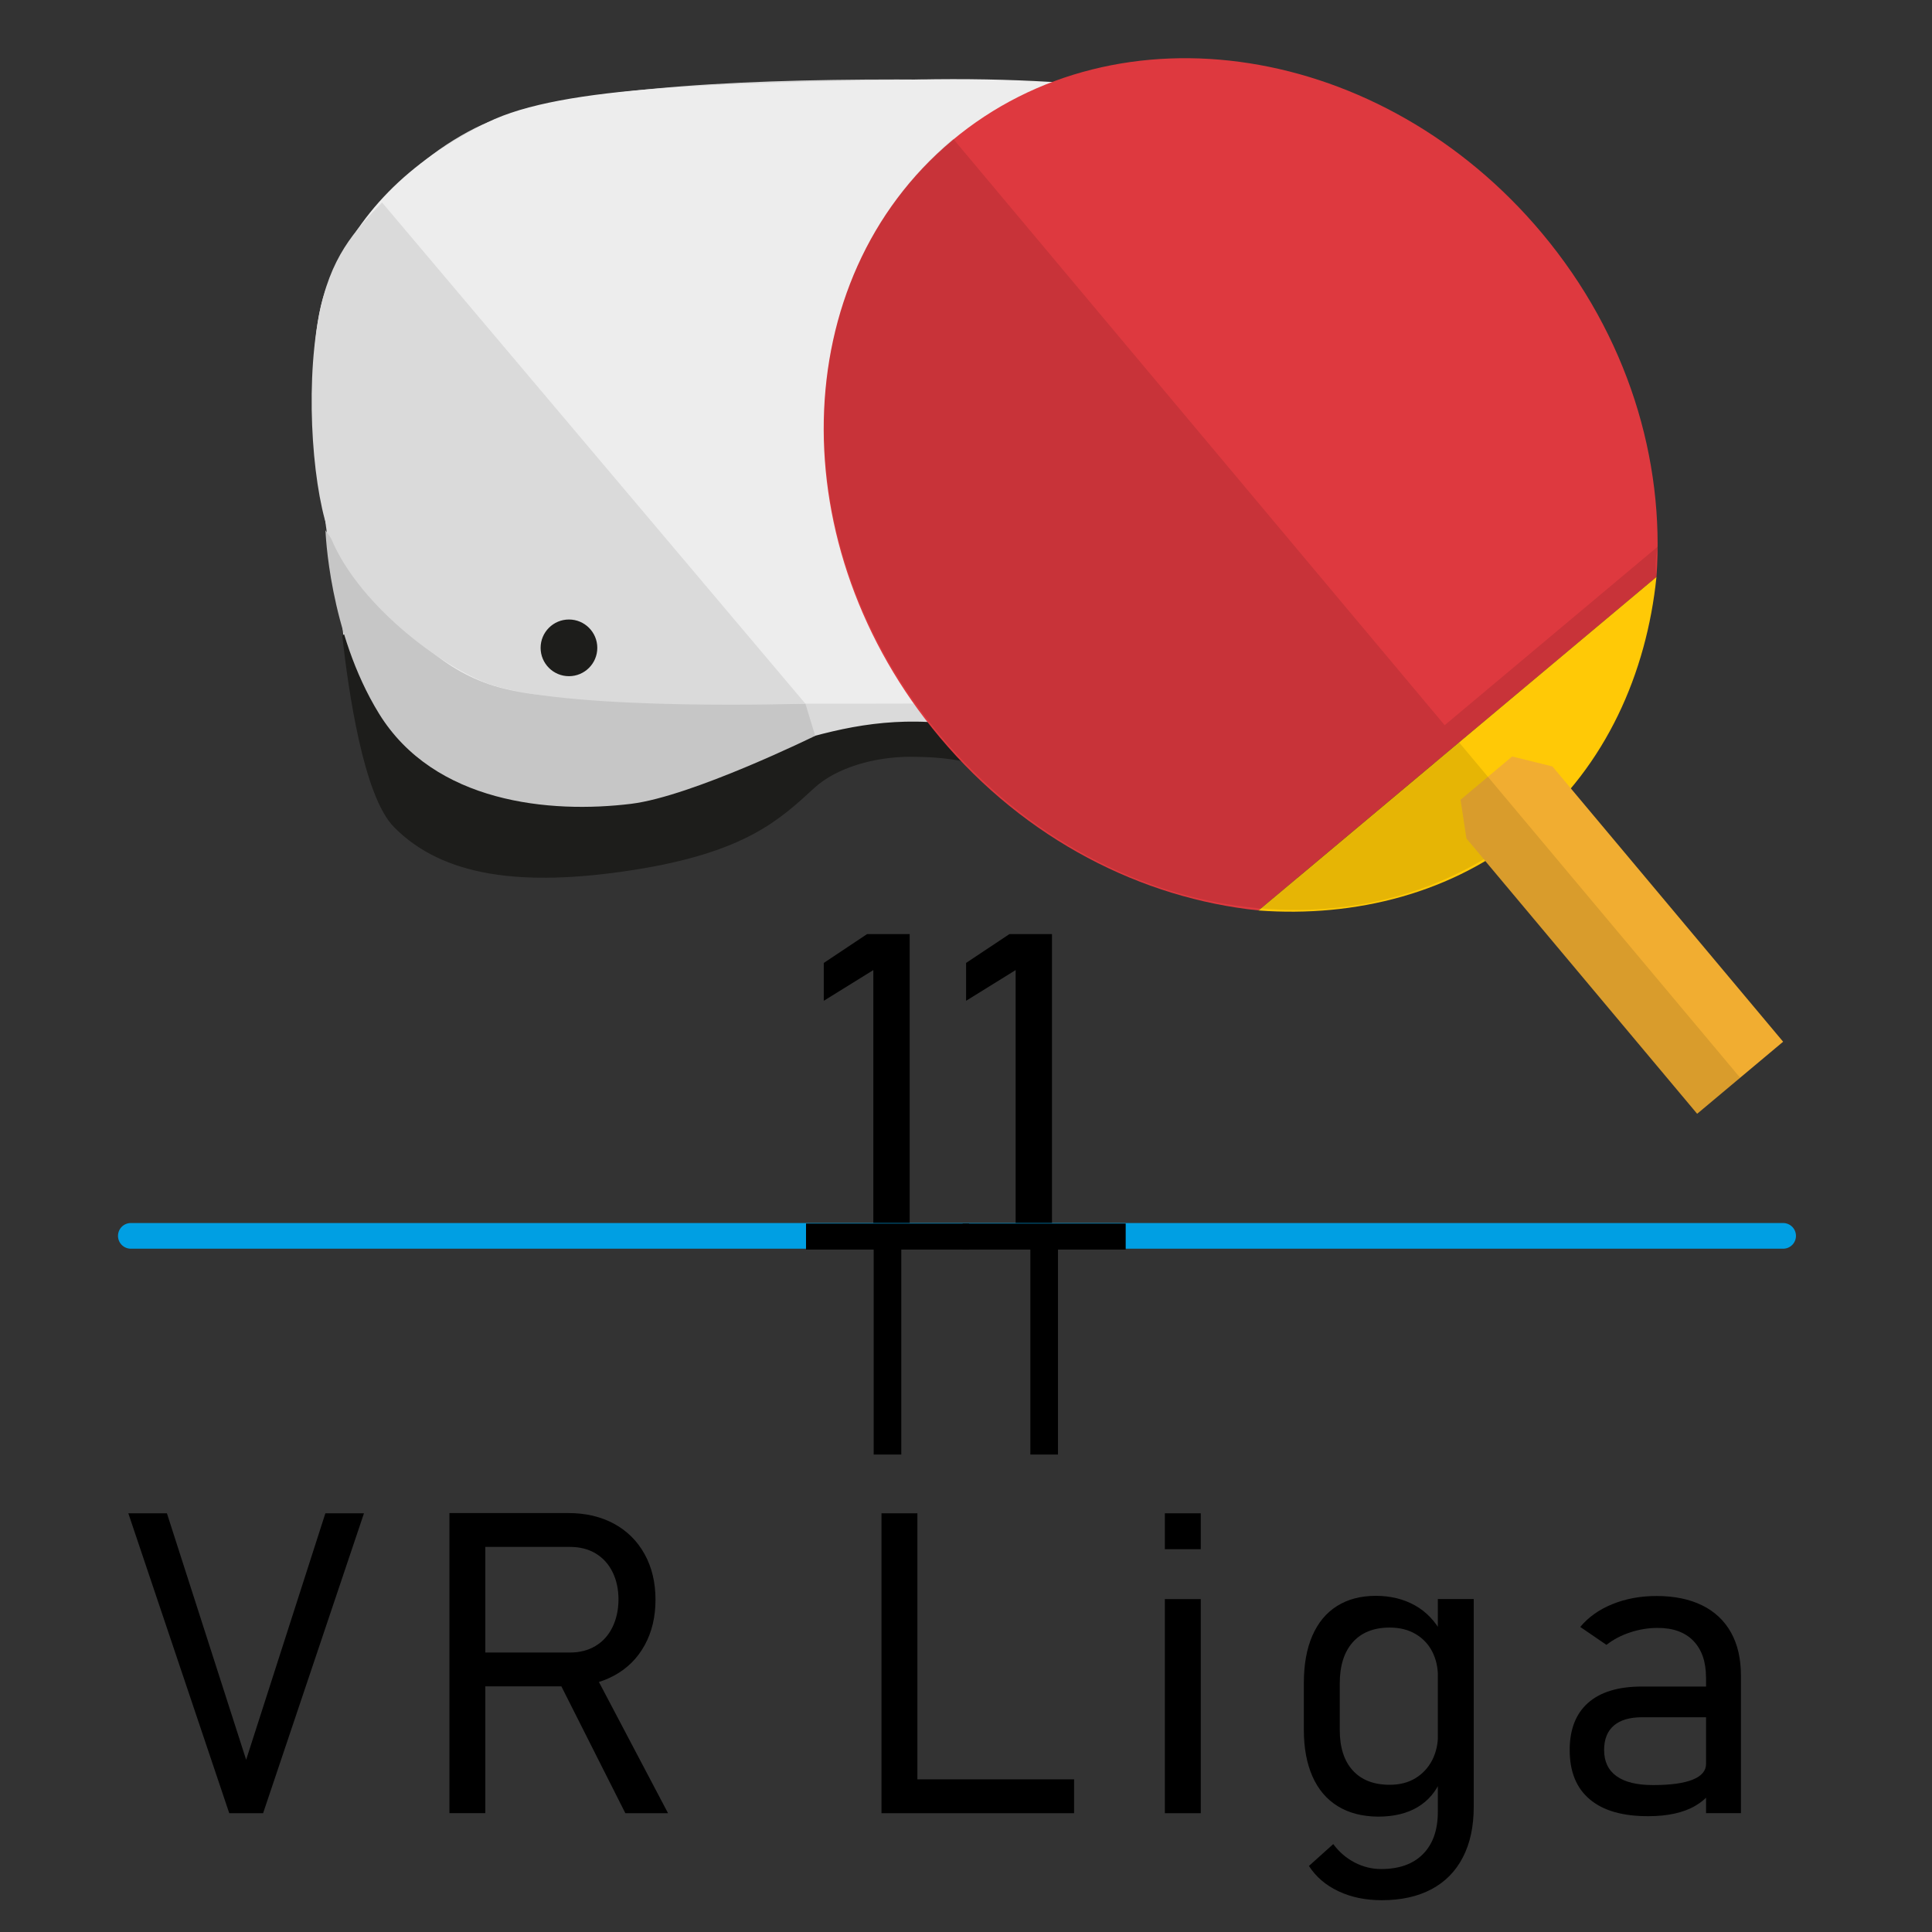 <?xml version="1.0" encoding="utf-8"?>
<!-- Generator: Adobe Illustrator 24.2.3, SVG Export Plug-In . SVG Version: 6.00 Build 0)  -->
<svg version="1.1" xmlns="http://www.w3.org/2000/svg" xmlns:xlink="http://www.w3.org/1999/xlink" x="0px" y="0px"
	 viewBox="0 0 338.45 338.45" style="enable-background:new 0 0 338.45 338.45;" xml:space="preserve">
<rect x="0" y="0" width="338.45" height="338.45" fill="#333333" stroke="none"/>
<style type="text/css">
	.st0{display:none;fill:#009FE3;}
	.st1{display:none;}
	.st2{display:inline;}
	.st3{fill:#009FE3;}
	.st4{fill:#3E3F3F;}
	.st5{fill:#EBEBEB;}
	.st6{fill:#FCBB3C;}
	.st7{fill:#3F3F3F;}
	.st8{fill:#FDBC38;}
	.st9{fill:#E9E9E9;}
	.st10{fill:none;stroke:#009FE3;stroke-width:4.5;stroke-linecap:round;stroke-linejoin:round;stroke-miterlimit:10;}
	.st11{fill:#DADADA;}
	.st12{fill:#1D1D1B;stroke:#1D1D1B;stroke-width:0.75;stroke-linecap:round;stroke-linejoin:round;stroke-miterlimit:10;}
	.st13{fill:#EDEDED;}
	.st14{fill:#C6C6C6;}
	.st15{fill:none;}
	.st16{fill:#DE393F;}
	.st17{fill:#FFC906;}
	.st18{fill:#F1AD31;}
	.st19{opacity:0.1;}
</style>
<g id="Brille">
</g>
<g id="Welt">
</g>
<g id="Brille_Vektor">
	<polygon class="st0" points="-291.48,29.41 -370.97,159.86 -387.79,158.85 -307.69,28.28 	"/>
	<path class="st0" d="M-233.25,40.84l-70.46,119.02l-55.95-0.41l77.28-129.39c0,0,21.46,2.02,29.08,3.89
		C-245.68,35.82-233.25,40.84-233.25,40.84z"/>
</g>
<g id="Schläger">
	<g id="XMLID_1_" class="st1">
		<g id="XMLID_148_" class="st2">
			<g id="XMLID_156_">
				<g id="XMLID_306_">
					<g id="XMLID_311_">
						<ellipse id="XMLID_312_" class="st3" cx="159.12" cy="13.97" rx="76.95" ry="75.73"/>
					</g>
					<g id="XMLID_307_">
						<path id="XMLID_308_" class="st4" d="M236.45,15.33c-0.76,41.97-36.07,75.5-78.72,74.75c-42.64-0.75-76.72-35.5-75.96-77.47
							s36.07-75.5,78.72-74.75C203.14-61.39,237.22-26.64,236.45,15.33z M82.57,12.63c-0.75,41.54,32.97,75.93,75.18,76.67
							c42.21,0.74,77.16-32.45,77.91-73.98c0.75-41.54-32.97-75.93-75.18-76.67C118.28-62.1,83.32-28.91,82.57,12.63z"/>
					</g>
				</g>
				<g id="XMLID_185_">
					<g id="XMLID_298_">
						<g id="XMLID_303_">
							<path id="XMLID_304_" class="st5" d="M161.46-61.72c-1.16,2.11-2.75,3.75-4.96,4.34c-5.1,1.37-9.21-0.52-11.65-3.07
								c-18.03,3.35-33.88,12.9-45.13,26.36c3.71-0.6,7.91-0.33,11.79,2.11c0,0-6.93,0.66-6.63,5.91c0.3,5.26,6.32,0.11,9.21,4.25
								c2.89,4.13,7.93-1.22,4.42-4.2c-3.5-2.98,0.53-7.19,3.65-5.19c3.13,2,3.65,5.9,1.8,9.95c-1.85,4.05,5.08,3.2,6.79,6.93
								s-0.13,7.39-0.13,7.39L136-11c1.39-1.05,3.35-0.9,4.56,0.35l1.34,1.38c0,0-3.25,0.82-3.49,3.24
								c-0.24,2.43,5.41,1.55,5.54,4.86c0.14,3.31,5.07,3.78,5.55-0.68c0.48-4.46,2.96-5,2.96-5s-0.71-4.49-5.25-4.56
								c-4.54-0.08-3.17-4.72-3.17-4.72s-3.84-0.75-2.49-4.62s-6.17-8.18,3.17-11.42c9.35-3.24,5.96-7.28,5.96-7.28l-4.52-1.25
								c0,0,7.05-1.92,7.03-6.2c-0.02-4.28,7.73-6.77,9.38,0.16s-2.43,9-2.43,9s5.14-0.3,5.08,2.62c-0.05,2.92-4.23,4.69-4.23,4.69
								s0.49,5.75-2.29,6.28c-2.78,0.53-2.42-2.57-2.42-2.57s-4.93-0.28-3.71,3.14c1.22,3.42-0.19,10.3-0.19,10.3
								s4.6,2.51,3.83,6.68c-0.77,4.17-2.22,8.61,3.16,11.24c5.38,2.62,5,7.19,5,7.19l5.39,5.96c0,0-1.78,3.47,1.1,4.69
								c2.88,1.22,3.48-3.18,10.94-0.46c7.46,2.72,9.85,1.73,10.93,0.32c0,0,6.02,1.92,8.66-5.42c0,0,5.21-3.93,2.04-10.72
								c0,0,3.46-3.83,1.25-8.27c-2.21-4.45,0.64-8.67,3.14-8.76c0,0-0.97-4.55,2.71-4.36s2.82,4.2,2.82,4.2s5.24-5.52,11.23-1.76
								c0,0-0.52,7.01,3.57,6.56c1.82-0.2,3.9,0.63,5.66,1.62C225.61-36.65,196.57-60.71,161.46-61.72z"/>
						</g>
						<g id="XMLID_299_">
							<path id="XMLID_300_" class="st4" d="M234.43-3.8l-0.8-0.45c-2.14-1.2-3.97-1.73-5.42-1.57c-0.97,0.11-1.78-0.15-2.43-0.77
								c-1.65-1.57-1.63-5.02-1.59-5.97c-5.56-3.3-10.33,1.61-10.53,1.82l-0.96,1.01l0.29-1.36c0-0.02,0.36-1.77-0.48-2.85
								c-0.42-0.54-1.08-0.83-1.97-0.88c-0.81-0.04-1.4,0.16-1.8,0.62c-0.95,1.09-0.51,3.26-0.5,3.28l0.1,0.45l-0.47,0.02
								c-0.95,0.03-1.97,0.77-2.68,1.93c-1.12,1.83-1.16,4.18-0.12,6.27c2.01,4.05-0.47,7.63-1.15,8.5
								c2.82,6.35-1.46,10.3-2.16,10.9c-2.43,6.61-7.61,5.9-8.85,5.63c-1.71,1.93-5.19,1.8-11.21-0.4c-4.38-1.6-6.25-0.68-7.75,0.05
								c-0.99,0.48-1.92,0.94-3.21,0.39c-0.84-0.36-1.41-0.92-1.69-1.67c-0.47-1.28,0.03-2.73,0.28-3.3l-5.33-5.9l0.01-0.17
								c0.01-0.17,0.28-4.34-4.78-6.81c-5.17-2.52-4.33-6.79-3.59-10.55c0.07-0.37,0.15-0.74,0.21-1.1c0.7-3.85-3.59-6.25-3.63-6.27
								l-0.25-0.14l0.06-0.28c0.01-0.07,1.37-6.81,0.2-10.1c-0.35-0.97-0.28-1.78,0.2-2.41c1.06-1.39,3.79-1.25,3.91-1.25l0.41,0.02
								l-0.04,0.41c0,0.01-0.13,1.3,0.52,1.9c0.32,0.29,0.8,0.37,1.43,0.25c1.99-0.38,2.09-4.37,1.97-5.87l-0.02-0.28l0.26-0.11
								c0.04-0.02,3.95-1.71,4-4.34c0.01-0.5-0.16-0.9-0.51-1.23c-1.22-1.15-4.13-1-4.16-1l-1.87,0.11l1.66-0.84
								c0.15-0.08,3.78-2.04,2.22-8.57c-0.66-2.78-2.46-4.27-4.8-4c-1.88,0.22-3.84,1.71-3.81,3.74c0,0.03,0,0.07,0,0.1
								c-0.06,3.35-4.01,5.28-6.09,6.06l3.41,0.94l0.08,0.09c0.04,0.05,1.03,1.26,0.56,2.93c-0.55,1.95-2.8,3.62-6.7,4.96
								c-2.39,0.83-3.79,1.76-4.28,2.87c-0.54,1.2,0.03,2.52,0.63,3.92c0.61,1.43,1.25,2.91,0.73,4.39
								c-0.37,1.07-0.36,1.97,0.06,2.67c0.66,1.13,2.12,1.43,2.13,1.43l0.42,0.08l-0.12,0.41c-0.01,0.02-0.57,2.01,0.35,3.23
								c0.48,0.64,1.31,0.97,2.45,0.99c4.82,0.08,5.63,4.85,5.64,4.89l0.06,0.36l-0.36,0.08c-0.09,0.02-2.21,0.57-2.65,4.66
								c-0.27,2.55-1.92,3.65-3.44,3.6c-1.38-0.04-2.82-1.07-2.89-2.95c-0.06-1.5-1.45-1.99-2.92-2.51
								c-1.36-0.48-2.76-0.97-2.62-2.41c0.2-2,2.14-2.99,3.16-3.38l-0.91-0.94c-1.07-1.1-2.8-1.23-4.03-0.3l-6.72,5.07l0.75-1.49
								c0.02-0.03,1.74-3.55,0.13-7.05c-0.69-1.5-2.32-2.2-3.9-2.87c-1.37-0.59-2.67-1.14-3.1-2.22c-0.24-0.61-0.17-1.32,0.21-2.15
								c1.83-4.01,1.2-7.64-1.65-9.46c-1.44-0.92-3.06-0.32-3.85,0.72c-0.73,0.96-0.94,2.47,0.67,3.85
								c1.15,0.97,1.58,2.31,1.19,3.66c-0.39,1.37-1.58,2.48-2.89,2.69c-0.72,0.12-2.12,0.06-3.31-1.64
								c-1.25-1.78-3.12-1.67-4.94-1.55c-1.33,0.08-2.59,0.16-3.44-0.58c-0.55-0.48-0.84-1.23-0.91-2.31
								c-0.25-4.24,3.89-5.68,5.91-6.13c-3.08-1.65-6.64-2.17-10.61-1.52l-1.04,0.17l0.67-0.8c11.52-13.79,27.63-23.2,45.36-26.49
								l0.21-0.04l0.15,0.15c1.37,1.43,5.21,4.58,11.26,2.96c1.9-0.51,3.49-1.91,4.72-4.15l0.12-0.21l0.24,0.01
								c34.41,0.99,64.32,24.6,72.73,57.42L234.43-3.8z M224.97-12.28c-0.02,1.1,0.06,3.91,1.36,5.14c0.48,0.45,1.06,0.63,1.79,0.55
								c1.43-0.16,3.14,0.26,5.1,1.24c-8.6-31.96-37.86-54.9-71.52-55.97c-1.32,2.32-3.03,3.77-5.09,4.32
								c-4.41,1.19-8.84,0.06-11.89-3.02c-17.13,3.23-32.72,12.23-44.03,25.41c4.14-0.48,7.85,0.3,11.04,2.31l0.96,0.61l-1.14,0.11
								c-0.27,0.03-6.54,0.69-6.27,5.5c0.05,0.86,0.26,1.44,0.64,1.77c0.6,0.53,1.65,0.46,2.86,0.39c1.84-0.12,4.14-0.26,5.64,1.89
								c0.71,1.01,1.58,1.47,2.53,1.31c1.02-0.17,1.95-1.04,2.26-2.13c0.18-0.62,0.29-1.81-0.95-2.86c-2.03-1.72-1.69-3.72-0.79-4.9
								c1.01-1.32,3.07-2.08,4.91-0.91c3.2,2.05,3.95,6.05,1.94,10.43c-0.29,0.63-0.35,1.14-0.19,1.55
								c0.31,0.78,1.46,1.27,2.68,1.79c1.63,0.7,3.49,1.49,4.3,3.26c1.15,2.52,0.77,4.98,0.35,6.42l4.29-3.24
								c1.55-1.17,3.73-1,5.08,0.38l1.81,1.86L142-8.9c-0.03,0.01-2.98,0.78-3.19,2.91c-0.07,0.79,0.75,1.12,2.1,1.6
								c1.5,0.53,3.36,1.18,3.45,3.21c0.06,1.47,1.15,2.17,2.13,2.2c1.07,0.03,2.39-0.71,2.63-2.91c0.39-3.69,2.12-4.87,2.89-5.21
								c-0.25-0.97-1.28-3.87-4.8-3.93c-1.41-0.02-2.44-0.47-3.08-1.31c-0.88-1.18-0.7-2.79-0.56-3.52
								c-0.58-0.19-1.66-0.66-2.27-1.7c-0.53-0.91-0.57-2.02-0.12-3.32c0.42-1.2-0.13-2.48-0.71-3.83c-0.64-1.49-1.3-3.03-0.62-4.54
								c0.59-1.31,2.14-2.38,4.74-3.29c4.53-1.57,5.87-3.28,6.2-4.44c0.3-1.06-0.16-1.88-0.34-2.14l-5.76-1.59l1.37-0.37
								c0.07-0.02,6.67-1.86,6.74-5.74c0-0.06,0-0.12,0-0.17c0.04-2.45,2.31-4.17,4.5-4.43c2.15-0.25,4.76,0.83,5.66,4.6
								c1.2,5.01-0.49,7.59-1.67,8.71c1.09,0.07,2.67,0.33,3.59,1.2c0.51,0.48,0.76,1.09,0.75,1.8c-0.05,2.73-3.27,4.47-4.22,4.92
								c0.06,1.2,0.12,5.89-2.62,6.42c-0.89,0.17-1.61,0.02-2.12-0.44c-0.66-0.6-0.78-1.57-0.79-2.13c-0.84,0.02-2.27,0.2-2.84,0.94
								c-0.32,0.41-0.35,0.96-0.09,1.69c1.12,3.13,0.13,8.9-0.12,10.24c0.99,0.61,4.49,3.08,3.78,6.94
								c-0.07,0.37-0.14,0.74-0.21,1.11c-0.76,3.83-1.47,7.45,3.16,9.71c4.95,2.41,5.23,6.5,5.22,7.39l5.47,6.04l-0.12,0.24
								c-0.01,0.02-0.83,1.65-0.35,2.93c0.21,0.55,0.62,0.95,1.26,1.22c0.96,0.4,1.59,0.09,2.54-0.38c1.55-0.76,3.67-1.8,8.38-0.09
								c7.58,2.77,9.61,1.58,10.48,0.45l0.17-0.22l0.27,0.08c0.23,0.07,5.7,1.7,8.17-5.18l0.04-0.11l0.09-0.07
								c0.2-0.15,4.92-3.83,1.92-10.25l-0.11-0.23l0.17-0.19c0.13-0.15,3.25-3.69,1.19-7.85c-1.16-2.34-1.1-4.96,0.16-7.02
								c0.74-1.21,1.82-2.04,2.89-2.25c-0.1-0.78-0.18-2.47,0.74-3.52c0.56-0.65,1.39-0.94,2.45-0.89c1.13,0.06,1.99,0.46,2.56,1.18
								c0.59,0.76,0.73,1.73,0.73,2.45c1.73-1.39,6.12-4.17,10.96-1.14l0.2,0.13l-0.02,0.23C224.99-12.73,224.97-12.56,224.97-12.28
								z"/>
						</g>
					</g>
					<g id="XMLID_291_">
						<g id="XMLID_296_">
							<path id="XMLID_297_" class="st5" d="M196.68,59.62c0.78,8.05-11.12,10.44-11.12,10.44s-0.63,5.56-6.94,4.8
								c-6.31-0.76-10.22,4.23-10.22,4.23s-10.66-0.45-12.96,2.75c-2.3,3.2-7.42,2.85-7.42,2.85s-5-1.12-1.09,1.41
								c1.63,1.06,2.08,2.09,2.07,2.94c2.9,0.38,5.85,0.6,8.84,0.66c15.94,0.28,30.83-4.23,43.26-12.18
								c-0.79-1.95,0.52-4.48,4.32-6.2c7.7-3.49,4.75-7.57,4.75-7.57s-5.79-0.36-4.27-4.09c1.52-3.73-0.59-4.03-0.59-4.03
								C203.12,60.51,196.68,59.62,196.68,59.62z"/>
						</g>
						<g id="XMLID_292_">
							<path id="XMLID_293_" class="st4" d="M211.13,65.73c-0.01,0.31-0.05,0.64-0.14,0.98c-0.51,1.89-2.32,3.55-5.39,4.94
								c-3.75,1.7-4.77,4.09-4.12,5.71l0.12,0.3l-0.27,0.17c-12.95,8.28-27.98,12.52-43.48,12.24c-2.93-0.05-5.92-0.27-8.89-0.66
								l-0.35-0.05l0.01-0.35c0,0,0,0,0,0c0.02-0.9-0.62-1.78-1.89-2.6c-1.38-0.9-1.84-1.43-1.62-1.93
								c0.08-0.19,0.34-0.79,3.02-0.18l0,0c0-0.01,4.87,0.28,7.01-2.7c2.24-3.13,11.57-2.97,13.1-2.93
								c0.75-0.88,4.56-4.93,10.45-4.22c1.87,0.23,3.39-0.11,4.53-0.99c1.7-1.32,1.97-3.45,1.97-3.47l0.03-0.28l0.28-0.06
								c0.11-0.02,11.55-2.4,10.81-10.02l-0.05-0.49l0.5,0.07c0.06,0.01,6.17,0.79,8.22-3.77l0.12-0.27l0.3,0.04
								c0.27,0.04,0.83,0.26,1.17,0.84c0.49,0.83,0.4,2.08-0.27,3.72c-0.32,0.77-0.3,1.4,0.04,1.93c0.76,1.19,3.07,1.58,3.89,1.63
								l0.19,0.01l0.11,0.15C210.53,63.56,211.15,64.44,211.13,65.73z M200.5,76.31c0.03-1.69,1.26-3.76,4.77-5.36
								c2.8-1.27,4.51-2.8,4.96-4.42c0.32-1.17-0.08-2.08-0.28-2.42c-0.76-0.08-3.32-0.45-4.3-1.97c-0.48-0.74-0.51-1.63-0.1-2.64
								c0.71-1.73,0.57-2.6,0.33-3.03c-0.1-0.18-0.23-0.3-0.35-0.37c-2.04,3.97-6.87,4.02-8.41,3.93c0.27,7.29-9.44,9.91-11.2,10.33
								c-0.13,0.69-0.62,2.48-2.21,3.72c-1.31,1.02-3.03,1.41-5.12,1.15c-6-0.72-9.82,4.03-9.86,4.08l-0.13,0.16l-0.2-0.01
								c-0.1,0-10.47-0.4-12.62,2.59c-2.4,3.34-7.55,3.03-7.77,3.01c-0.84-0.18-1.68-0.28-2.06-0.24c0.14,0.16,0.46,0.45,1.22,0.94
								c1.36,0.88,2.11,1.86,2.23,2.92c2.83,0.36,5.68,0.56,8.47,0.61c15.24,0.27,30.03-3.87,42.78-11.95
								C200.54,77.03,200.49,76.68,200.5,76.31z"/>
						</g>
					</g>
					<g id="XMLID_284_">
						<g id="XMLID_289_">
							<path id="XMLID_290_" class="st5" d="M82.17,13.57c-0.15,26.04,13.11,49.14,33.47,62.89c-0.22-0.26-3.43-4.26,5.32-2.1
								c0,0-1.26-4.17-5.94-7.36c-4.68-3.19-6.72-6.86-3.93-7.85c0,0-4.44-1.89-2.41-5.23l2.77,0.05c0,0,2.16-3.07-1.21-5.73
								c0,0-2.02,2.69-4.37,1.09s-2.64-7.05,1.45-7.23c4.09-0.19,4.17,2.67,4.17,2.67s3.59-1.62,0.64-6.34
								c-2.94-4.72-7.81-1.17-7.81-1.17s-5.35,0.55-7.22-5.18l-0.81,1.95c-0.28,0.67-1.23,0.7-1.55,0.04
								c-0.54-1.12-1.4-2.26-2.65-2.07c-2.38,0.35-0.99,3.87,2.11,7.3c3.1,3.43,0.53,7.14,0.53,7.14s-0.29-3.09-4.5-5.91
								c-4.21-2.82-4.54-11.36,0.19-10.24l-1.34-3.35c-0.2-0.51,0.42-0.94,0.84-0.58l3.42,2.95c0,0,3.32-1.5-1.73-6.25
								c-5.05-4.76-4.91-7.73-4.27-9.02c0,0-2.02-0.04-2.49,4.1C84.6,20.2,83.35,17.13,82.17,13.57z"/>
						</g>
						<g id="XMLID_285_">
							<path id="XMLID_286_" class="st4" d="M121.54,74.91l-0.67-0.17c-4.39-1.08-5.32-0.5-5.51-0.2c-0.26,0.4,0.21,1.22,0.59,1.68
								l1.76,2.11l-2.29-1.54C94.21,62.46,81.64,38.83,81.78,13.57l0.01-2.4l0.76,2.28c1.04,3.13,1.61,4.29,1.88,4.72
								c0-0.03,0.01-0.07,0.01-0.11c0.5-4.44,2.79-4.45,2.89-4.45l0.62,0.01l-0.27,0.55c-0.37,0.74-1.15,3.55,4.19,8.57
								c2.16,2.03,3.13,3.77,2.89,5.19c-0.21,1.21-1.22,1.68-1.27,1.7l-0.23,0.1l-3.61-3.12c-0.07-0.06-0.13-0.04-0.17-0.01
								c-0.04,0.03-0.08,0.07-0.05,0.16l1.62,4.05l-0.74-0.18c-1.22-0.29-2.09,0.11-2.58,1.2c-1.02,2.26,0.04,6.55,2.71,8.34
								c2.86,1.92,3.98,3.96,4.41,5.15c0.52-1.23,1.07-3.57-0.95-5.8c-2-2.21-3.92-5.19-3.29-6.89c0.15-0.41,0.52-0.92,1.42-1.05
								c0.84-0.12,2.05,0.18,3.06,2.29c0.12,0.25,0.35,0.26,0.42,0.26c0.07,0,0.3-0.03,0.4-0.28l1.22-2.94l0.33,1.02
								c1.63,5,5.98,4.97,6.71,4.92c0.48-0.32,2.6-1.63,4.86-1.2c1.38,0.26,2.54,1.12,3.43,2.55c1.11,1.78,1.47,3.37,1.05,4.71
								c-0.48,1.55-1.81,2.17-1.87,2.19l-0.54,0.25l-0.02-0.59c0-0.03-0.04-0.84-0.76-1.49c-0.65-0.59-1.66-0.86-2.99-0.8
								c-1.71,0.08-2.37,1.13-2.62,2c-0.47,1.62,0.16,3.7,1.38,4.53c2,1.36,3.75-0.91,3.83-1l0.24-0.32l0.32,0.25
								c3.62,2.85,1.32,6.22,1.29,6.25l-0.12,0.17l-2.74-0.05c-0.38,0.7-0.46,1.38-0.25,2.01c0.51,1.56,2.57,2.45,2.59,2.46
								l0.91,0.39l-0.94,0.33c-0.6,0.21-0.93,0.55-0.99,1.04c-0.16,1.23,1.32,3.6,5.01,6.12c4.74,3.23,6.04,7.4,6.09,7.57
								L121.54,74.91z M114.49,74.79c0-0.23,0.06-0.46,0.2-0.67c0.6-0.94,2.4-1.04,5.64-0.31c-0.56-1.28-2.12-4.17-5.52-6.49
								c-3.49-2.38-5.58-5.08-5.35-6.86c0.05-0.4,0.24-0.91,0.79-1.31c-0.76-0.45-1.93-1.32-2.34-2.58
								c-0.3-0.92-0.15-1.88,0.44-2.84l0.12-0.19l2.77,0.05c0.35-0.62,1.32-2.78-0.94-4.78c-0.91,1-2.75,2.15-4.64,0.86
								c-1.5-1.02-2.26-3.44-1.69-5.38c0.45-1.55,1.67-2.48,3.35-2.56c1.56-0.07,2.77,0.27,3.58,1.01c0.51,0.47,0.76,1,0.88,1.4
								c0.34-0.27,0.79-0.73,1-1.44c0.34-1.12,0.01-2.48-0.97-4.06c-0.77-1.23-1.75-1.97-2.9-2.19c-2.17-0.42-4.32,1.11-4.34,1.13
								l-0.09,0.06l-0.11,0.01c-0.05,0.01-5.08,0.46-7.28-4.5l-0.43,1.03c-0.19,0.46-0.62,0.75-1.11,0.76
								c-0.5,0.01-0.94-0.26-1.16-0.7c-0.45-0.93-1.2-2.01-2.23-1.86c-0.56,0.08-0.72,0.35-0.79,0.54
								c-0.41,1.11,0.88,3.62,3.14,6.11c3.27,3.61,0.59,7.58,0.56,7.62l-0.62,0.89l-0.1-1.08c0-0.03-0.35-2.96-4.33-5.63
								c-3.05-2.04-4.13-6.76-2.99-9.3c0.54-1.2,1.53-1.81,2.78-1.74l-1.09-2.73c-0.16-0.4-0.03-0.83,0.33-1.08
								c0.36-0.25,0.81-0.22,1.14,0.06l3.2,2.76c0.21-0.16,0.53-0.48,0.61-1c0.13-0.78-0.23-2.2-2.66-4.49
								c-4.53-4.26-4.93-7.13-4.63-8.65c-0.52,0.38-1.22,1.29-1.47,3.49c-0.03,0.29-0.11,0.97-0.64,1.02c-0.35,0.04-0.78,0.08-2-3.2
								c0.63,23.57,12.42,45.47,31.95,59.25C114.51,75.08,114.49,74.93,114.49,74.79z"/>
						</g>
					</g>
					<g id="XMLID_277_">
						<g id="XMLID_282_">
							<path id="XMLID_283_" class="st5" d="M88.04,8.7c0,0,4.29,3.06,7.19,10.24c2.9,7.18,8.74,4.69,8.96,0.16
								c0,0-4.24,1.61-4.76-6.18S94.54-1.16,94.54-1.16l-4.59-0.99C89.95-2.15,90.49,4.21,88.04,8.7z"/>
						</g>
						<g id="XMLID_278_">
							<path id="XMLID_279_" class="st4" d="M104.6,18.53l-0.03,0.59c-0.11,2.37-1.7,4.33-3.78,4.68c-2.37,0.39-4.59-1.37-5.94-4.71
								c-2.82-7-7.01-10.04-7.06-10.07l-0.28-0.2l0.16-0.3c2.37-4.34,1.87-10.58,1.86-10.64l-0.04-0.52l5.27,1.13l0.09,0.13
								c0.04,0.06,4.43,6.48,4.95,14.28c0.19,2.87,0.93,4.79,2.15,5.57c1.02,0.65,2.03,0.29,2.08,0.27L104.6,18.53z M88.54,8.6
								c1,0.8,4.53,3.95,7.06,10.2c1.2,2.97,3.1,4.55,5.08,4.23c1.56-0.26,2.79-1.66,3.06-3.43c-0.53,0.07-1.36,0.05-2.19-0.47
								c-1.46-0.92-2.31-3-2.52-6.18C98.56,5.96,94.9,0.11,94.3-0.82l-3.93-0.84C90.44-0.07,90.48,4.79,88.54,8.6z"/>
						</g>
					</g>
					<g id="XMLID_270_">
						<g id="XMLID_275_">
							<path id="XMLID_276_" class="st5" d="M82.27,7.4c1.97-0.98,3.94-2.94,4.65-6.83c1.61-8.79,6.45-7.02,6.45-7.02l-0.57-4.68
								l-3-1.61c0,0,1.51-3.99,0.9-8.08C86.14-12.25,83.2-2.72,82.27,7.4z"/>
						</g>
						<g id="XMLID_271_">
							<path id="XMLID_272_" class="st4" d="M93.84-5.86l-0.61-0.22C93.19-6.1,92-6.51,90.66-5.75c-1.59,0.9-2.74,3.11-3.34,6.38
								c-0.63,3.43-2.26,5.82-4.86,7.11l-0.64,0.32l0.06-0.7c0.91-9.97,3.76-19.51,8.47-28.36l0.57-1.06l0.18,1.19
								c0.52,3.52-0.46,6.91-0.81,7.95l2.89,1.55L93.84-5.86z M82.74,6.69c2-1.24,3.27-3.32,3.8-6.19c0.65-3.57,1.91-5.9,3.75-6.93
								c1.05-0.59,2.03-0.6,2.64-0.52l-0.48-3.93l-3.12-1.67l0.12-0.32c0.01-0.03,1.16-3.12,1-6.58
								C86.25-11.25,83.67-2.46,82.74,6.69z"/>
						</g>
					</g>
					<g id="XMLID_263_">
						<g id="XMLID_268_">
							<path id="XMLID_269_" class="st5" d="M117.12-8.65c0.15,1.15,1.36,1.86,2.44,1.4c0.65-0.27,1.45-0.68,2.44-1.28
								c3.4-2.08,5.89,1.99,5.89,1.99s2.37-7.16-2.42-8.22c-4.28-0.94-3.7,2.9-7.15,4.09c-0.81,0.28-1.34,1.03-1.23,1.86
								L117.12-8.65z"/>
						</g>
						<g id="XMLID_264_">
							<path id="XMLID_265_" class="st4" d="M128.88-10.02c-0.03,1.85-0.57,3.5-0.61,3.61l-0.27,0.81l-0.45-0.73
								c-0.01-0.02-1.19-1.91-2.94-2.32c-0.8-0.19-1.61-0.04-2.41,0.45c-0.91,0.55-1.75,0.99-2.5,1.31
								c-0.62,0.26-1.32,0.22-1.91-0.12c-0.6-0.34-0.99-0.92-1.08-1.6l-0.02-0.15c-0.13-1,0.49-1.93,1.49-2.28
								c1.32-0.45,2-1.34,2.66-2.19c0.96-1.24,1.95-2.52,4.7-1.91c1.18,0.26,2.06,0.88,2.62,1.85
								C128.74-12.32,128.9-11.14,128.88-10.02z M127.73-7.42c0.3-1.27,0.72-3.82-0.24-5.48c-0.45-0.78-1.14-1.26-2.1-1.47
								c-2.25-0.5-2.94,0.39-3.9,1.62c-0.7,0.9-1.49,1.92-3.03,2.45c-0.65,0.22-1.05,0.82-0.97,1.45l0.02,0.15
								c0.05,0.43,0.31,0.8,0.69,1.02c0.37,0.21,0.82,0.24,1.21,0.07c0.71-0.3,1.52-0.72,2.39-1.25c0.99-0.6,2-0.79,3.01-0.55
								C126.15-9.09,127.16-8.1,127.73-7.42z"/>
						</g>
					</g>
					<g id="XMLID_256_">
						<g id="XMLID_261_">
							<path id="XMLID_262_" class="st5" d="M99.12,0.59c0.27,2.89,4.77,2.51,4.55-0.39c0-0.03-0.01-0.07-0.01-0.1
								c-0.33-3.51-3.87-3.18-4.46-0.73C99.11-0.19,99.09,0.21,99.12,0.59z"/>
						</g>
						<g id="XMLID_257_">
							<path id="XMLID_258_" class="st4" d="M104.08,0.46c-0.03,1.51-1.23,2.39-2.47,2.49c-1.31,0.11-2.72-0.66-2.88-2.33v0
								c-0.04-0.44-0.01-0.89,0.1-1.34c0.32-1.34,1.48-2.26,2.77-2.17c1.06,0.07,2.27,0.88,2.47,2.95l0.01,0.11
								C104.08,0.27,104.08,0.37,104.08,0.46z M99.52,0.55c0.11,1.23,1.1,1.7,2.02,1.62c0.9-0.07,1.83-0.71,1.74-1.94l-0.01-0.09
								c-0.13-1.34-0.77-2.18-1.73-2.25c-0.77-0.05-1.68,0.47-1.94,1.57C99.51-0.17,99.48,0.2,99.52,0.55L99.52,0.55z"/>
						</g>
					</g>
					<g id="XMLID_249_">
						<g id="XMLID_254_">
							<path id="XMLID_255_" class="st5" d="M134.48,80.92c0,0,1.53-2.79-3.9-2.79c-3.2,0-5.09,1.64-8.32,2.33
								c0.8,0.43,1.61,0.85,2.42,1.25C124.7,81.71,130.66,79.4,134.48,80.92z"/>
						</g>
						<g id="XMLID_250_">
							<path id="XMLID_251_" class="st4" d="M135.07,80.13c-0.01,0.54-0.23,0.95-0.25,0.98l-0.17,0.31l-0.33-0.13
								c-3.59-1.43-9.26,0.7-9.5,0.8l-0.16,0.06l-0.16-0.08c-0.82-0.4-1.63-0.83-2.43-1.26l-0.93-0.5l1.03-0.22
								c1.27-0.27,2.34-0.7,3.38-1.12c1.57-0.63,3.04-1.22,5.02-1.22c2.25,0,3.67,0.47,4.24,1.41
								C135.02,79.48,135.08,79.82,135.07,80.13z M134.24,80.42c0.06-0.24,0.08-0.57-0.11-0.88c-0.29-0.47-1.14-1.02-3.55-1.02
								c-1.82,0-3.23,0.57-4.72,1.17c-0.79,0.32-1.6,0.64-2.52,0.91c0.45,0.24,0.91,0.47,1.37,0.7
								C125.69,80.94,130.69,79.26,134.24,80.42z"/>
						</g>
					</g>
					<g id="XMLID_242_">
						<g id="XMLID_247_">
							<path id="XMLID_248_" class="st5" d="M138.38,76.3c1.17,0.02,2.11,0.58,2.1,1.25c-0.01,0.67-0.97,1.2-2.15,1.18
								c-1.17-0.02-2.11-0.58-2.1-1.25C136.24,76.81,137.2,76.28,138.38,76.3z"/>
						</g>
						<g id="XMLID_243_">
							<path id="XMLID_244_" class="st4" d="M140.87,77.56c-0.02,0.9-1.14,1.59-2.55,1.56c-1.41-0.02-2.51-0.75-2.49-1.65
								c0.02-0.9,1.14-1.59,2.55-1.56C139.8,75.94,140.89,76.66,140.87,77.56z M136.63,77.49c-0.01,0.39,0.72,0.84,1.71,0.86
								c0.99,0.02,1.74-0.41,1.74-0.8c0.01-0.39-0.72-0.84-1.71-0.86C137.38,76.67,136.63,77.1,136.63,77.49z"/>
						</g>
					</g>
					<g id="XMLID_235_">
						<g id="XMLID_240_">
							<path id="XMLID_241_" class="st5" d="M123.35-5.62c1.12,0.02,2.01,0.82,1.99,1.78c-0.02,0.97-0.94,1.73-2.06,1.71
								c-1.12-0.02-2.01-0.82-1.99-1.78C121.31-4.87,122.24-5.64,123.35-5.62z"/>
						</g>
						<g id="XMLID_236_">
							<path id="XMLID_237_" class="st4" d="M125.74-3.82c-0.02,1.18-1.12,2.12-2.46,2.1c-1.33-0.02-2.4-1-2.38-2.18
								c0.02-1.18,1.12-2.12,2.46-2.1C124.69-5.98,125.76-5,125.74-3.82z M121.69-3.9c-0.01,0.75,0.71,1.37,1.61,1.39
								c0.9,0.02,1.64-0.58,1.65-1.33c0.01-0.75-0.71-1.37-1.61-1.39C122.45-5.24,121.71-4.65,121.69-3.9z"/>
						</g>
					</g>
					<g id="XMLID_228_">
						<g id="XMLID_233_">
							<path id="XMLID_234_" class="st5" d="M182.33,25.56c1.12,0.02,2.01,0.78,1.99,1.69c-0.02,0.91-0.94,1.64-2.05,1.62
								c-1.12-0.02-2.01-0.78-1.99-1.69S181.21,25.54,182.33,25.56z"/>
						</g>
						<g id="XMLID_229_">
							<path id="XMLID_230_" class="st4" d="M184.72,27.26c-0.02,1.13-1.12,2.02-2.46,2c-1.33-0.02-2.4-0.96-2.38-2.08
								c0.02-1.13,1.12-2.02,2.46-2C183.67,25.2,184.74,26.13,184.72,27.26z M180.67,27.18c-0.01,0.7,0.71,1.28,1.61,1.29
								c0.9,0.02,1.64-0.54,1.65-1.24c0.01-0.7-0.71-1.28-1.61-1.29C181.43,25.93,180.68,26.49,180.67,27.18z"/>
						</g>
					</g>
					<g id="XMLID_221_">
						<g id="XMLID_226_">
							<path id="XMLID_227_" class="st5" d="M178.16,28.21c0.73,0.01,1.32,0.65,1.3,1.43c-0.01,0.78-0.62,1.4-1.35,1.39
								c-0.73-0.01-1.32-0.65-1.3-1.43C176.82,28.82,177.43,28.2,178.16,28.21z"/>
						</g>
						<g id="XMLID_222_">
							<path id="XMLID_223_" class="st4" d="M179.86,29.65c-0.02,0.99-0.81,1.78-1.76,1.77c-0.95-0.02-1.71-0.84-1.69-1.83
								c0.02-0.99,0.81-1.78,1.76-1.77C179.12,27.84,179.88,28.66,179.86,29.65z M177.2,29.6c-0.01,0.56,0.4,1.03,0.92,1.04
								c0.52,0.01,0.94-0.44,0.95-1s-0.4-1.03-0.92-1.04C177.64,28.59,177.21,29.04,177.2,29.6z"/>
						</g>
					</g>
					<g id="XMLID_214_">
						<g id="XMLID_219_">
							<path id="XMLID_220_" class="st5" d="M151.27-28.86c1.16-0.26,2.51-1.08,2.55-3.45l0,0c-0.91-0.75-2.31-0.55-2.92,0.46
								c-0.47,0.78-1.15,1.46-2.06,1.4l0.23,0.5C149.45-29.12,150.37-28.66,151.27-28.86z"/>
						</g>
						<g id="XMLID_215_">
							<path id="XMLID_216_" class="st4" d="M154.22-32.48l0,0.19c-0.05,2.77-1.81,3.58-2.86,3.82h0c-1.08,0.24-2.19-0.31-2.65-1.31
								l-0.5-1.08l0.66,0.04c0.61,0.04,1.18-0.37,1.69-1.21c0.34-0.57,0.93-0.96,1.6-1.07c0.68-0.11,1.38,0.07,1.91,0.51
								L154.22-32.48z M151.18-29.24c1.4-0.32,2.15-1.28,2.24-2.88c-0.33-0.21-0.73-0.3-1.12-0.23c-0.44,0.07-0.82,0.33-1.05,0.7
								c-0.6,0.99-1.25,1.4-1.81,1.53l0,0C149.74-29.45,150.48-29.08,151.18-29.24L151.18-29.24z"/>
						</g>
					</g>
					<g id="XMLID_207_">
						<g id="XMLID_212_">
							<path id="XMLID_213_" class="st5" d="M115.68,47.85c1.16-0.26,2.51-1.08,2.55-3.45l0,0c-0.91-0.75-2.31-0.55-2.92,0.46
								c-0.47,0.78-1.15,1.46-2.06,1.4l0.23,0.5C113.86,47.58,114.78,48.05,115.68,47.85z"/>
						</g>
						<g id="XMLID_208_">
							<path id="XMLID_209_" class="st4" d="M118.63,44.22l0,0.19c-0.05,2.77-1.81,3.58-2.86,3.82h0c-1.07,0.24-2.19-0.31-2.65-1.31
								l-0.5-1.09l0.66,0.04c0.61,0.04,1.18-0.37,1.69-1.21c0.35-0.57,0.93-0.96,1.6-1.07c0.68-0.11,1.38,0.07,1.91,0.51
								L118.63,44.22z M115.59,47.47c1.4-0.32,2.15-1.28,2.24-2.88c-0.33-0.21-0.73-0.3-1.12-0.23c-0.44,0.07-0.82,0.33-1.05,0.7
								c-0.6,0.99-1.25,1.4-1.81,1.53l0,0C114.15,47.26,114.88,47.63,115.59,47.47L115.59,47.47z"/>
						</g>
					</g>
					<g id="XMLID_200_">
						<g id="XMLID_205_">
							<path id="XMLID_206_" class="st5" d="M225.64,0.56c-0.41,0.33-0.19,0.99,0.34,1.02c1.46,0.09,3.76,0.56,5.53,2.49
								c2.03,2.22,0.77,3.72-0.09,4.37c-0.28,0.21-0.3,0.61-0.05,0.85c3.05,3.07,4.35,10.92,4.41,11.26
								c0.15-1.73,0.25-3.47,0.28-5.23c0.09-4.88-0.3-9.66-1.11-14.3C231.01-2.77,227.39-0.85,225.64,0.56z"/>
						</g>
						<g id="XMLID_201_">
							<path id="XMLID_202_" class="st4" d="M236.45,15.34c-0.03,1.7-0.13,3.46-0.28,5.26l-0.27,3.15l-0.51-3.12
								c-0.05-0.33-1.35-8.08-4.3-11.05c-0.2-0.2-0.3-0.46-0.28-0.74c0.02-0.27,0.15-0.52,0.37-0.69c0.43-0.33,0.96-0.88,1.03-1.62
								c0.06-0.68-0.27-1.41-0.99-2.19c-1.64-1.79-3.76-2.27-5.26-2.36c-0.41-0.02-0.75-0.29-0.88-0.67c-0.12-0.38,0-0.79,0.31-1.04
								l0,0c1.53-1.23,5.54-3.65,9.83,0.49l0.09,0.09l0.02,0.12C236.17,5.7,236.54,10.53,236.45,15.34z M235.58,17.68
								c0.04-0.8,0.07-1.58,0.08-2.36c0.09-4.71-0.28-9.46-1.09-14.11c-3.65-3.45-7-1.71-8.68-0.35c-0.09,0.07-0.07,0.15-0.06,0.2
								c0.01,0.04,0.05,0.12,0.17,0.13c1.64,0.1,3.98,0.63,5.8,2.62c0.87,0.94,1.26,1.89,1.19,2.77c-0.09,1.02-0.77,1.74-1.33,2.17
								c-0.06,0.04-0.07,0.1-0.07,0.13c0,0.03,0,0.09,0.06,0.14C233.66,11.05,234.92,14.97,235.58,17.68z"/>
						</g>
					</g>
					<g id="XMLID_193_">
						<g id="XMLID_198_">
							<path id="XMLID_199_" class="st5" d="M94.52-27.17c1.8-1.3,4-2.37,6.14-2.08c0.38,0.05,0.6-0.39,0.34-0.66
								c-0.62-0.64-1.64-1.48-3.09-2C96.72-30.38,95.59-28.8,94.52-27.17z"/>
						</g>
						<g id="XMLID_194_">
							<path id="XMLID_195_" class="st4" d="M101.51-29.63c0,0.12-0.03,0.24-0.09,0.35c-0.16,0.3-0.47,0.46-0.81,0.42
								c-1.72-0.23-3.69,0.44-5.85,2.01l-1.74,1.25l1.17-1.78c1.07-1.63,2.22-3.23,3.41-4.76l0.18-0.23l0.27,0.1
								c1.55,0.56,2.62,1.45,3.24,2.1C101.44-30.03,101.51-29.83,101.51-29.63z M95.9-28.52c1.72-0.94,3.34-1.32,4.81-1.12
								c-0.53-0.56-1.41-1.3-2.67-1.81C97.31-30.49,96.59-29.51,95.9-28.52z"/>
						</g>
					</g>
					<g id="XMLID_186_">
						<g id="XMLID_191_">
							<path id="XMLID_192_" class="st5" d="M156.21,77.83c0,0,4.87-1.6,8.83-1.01c0,0-0.84-3.64-5.86-2.83
								C159.17,74,160.2,75.7,156.21,77.83z"/>
						</g>
						<g id="XMLID_187_">
							<path id="XMLID_188_" class="st4" d="M165.55,77.29l-0.57-0.08c-3.82-0.57-8.59,0.98-8.64,1l-0.31-0.71
								c3.52-1.88,2.82-3.29,2.81-3.31l-0.25-0.48l0.53-0.1c5.33-0.87,6.3,3.08,6.31,3.12L165.55,77.29z M158.36,76.86
								c1.64-0.36,3.93-0.7,6.08-0.51c-0.43-0.86-1.65-2.4-4.76-2.04c0.02,0.21,0.02,0.47-0.07,0.78
								C159.44,75.69,159.02,76.29,158.36,76.86z"/>
						</g>
					</g>
				</g>
				<g id="XMLID_178_">
					<g id="XMLID_183_">
						<path id="XMLID_184_" class="st3" d="M143.42-46.97c0,0,2.94,1.37,1.42,3.56c-1.52,2.2-6.05,1.21-8.98-0.65
							c0,0,4.08-1.49,1.56-4.5C134.91-51.57,144.01-52.23,143.42-46.97z"/>
					</g>
					<g id="XMLID_179_">
						<path id="XMLID_180_" class="st4" d="M145.67-44.61c-0.01,0.47-0.18,0.95-0.51,1.42c-1.73,2.49-6.64,1.29-9.52-0.54
							l-0.66-0.42l0.74-0.27c0.02-0.01,1.74-0.66,2.07-1.86c0.17-0.61-0.06-1.29-0.68-2.03c-0.81-0.97-0.52-1.67-0.27-2.01
							c0.71-0.97,2.77-1.24,4.49-0.59c1.7,0.64,2.6,1.96,2.5,3.72c0.47,0.27,1.47,0.95,1.76,1.98
							C145.65-45.01,145.67-44.81,145.67-44.61z M136.69-44.02c2.88,1.6,6.61,2.15,7.82,0.39c0.34-0.49,0.44-0.94,0.32-1.38
							c-0.23-0.82-1.22-1.44-1.58-1.61L143-46.74l0.03-0.28c0.23-2.03-1.14-2.86-1.97-3.17c-1.47-0.56-3.13-0.29-3.57,0.32
							c-0.2,0.27-0.12,0.63,0.24,1.06c0.79,0.94,1.06,1.86,0.83,2.72C138.28-45.06,137.35-44.39,136.69-44.02z"/>
					</g>
				</g>
				<g id="XMLID_171_">
					<g id="XMLID_176_">
						<path id="XMLID_177_" class="st3" d="M183.81-57.79c-0.06,0.04-4.21,2.65-8.22,2.17c-4.04-0.48-13.33-0.72-6.02,5.28
							c0,0,11.17-6.15,21.44-4.64C188.67-56.03,186.27-56.97,183.81-57.79z"/>
					</g>
					<g id="XMLID_172_">
						<path id="XMLID_173_" class="st4" d="M193.74-54.19l-2.79-0.41c-10.01-1.47-21.08,4.53-21.19,4.59l-0.24,0.13l-0.21-0.17
							c-2.33-1.91-3.22-3.39-2.73-4.52c0.98-2.23,7.18-1.67,9.05-1.44c3.84,0.46,7.79-2,7.96-2.11l0.16-0.1l0.18,0.06
							c2.39,0.79,4.83,1.74,7.23,2.82L193.74-54.19z M169.61-50.81c1.55-0.8,10.29-5.1,18.99-4.78c-1.59-0.65-3.18-1.25-4.75-1.77
							c-0.83,0.49-4.61,2.57-8.32,2.13c-3.57-0.43-7.67-0.3-8.23,0.98C167.12-53.84,167.19-52.85,169.61-50.81z"/>
					</g>
				</g>
				<g id="XMLID_164_">
					<g id="XMLID_168_">
						<g id="XMLID_169_">
							<path id="XMLID_170_" class="st4" d="M200.3,83.37c-2.16,1.27-4.42,2.45-6.73,3.52l-0.34-0.7c2.28-1.05,4.52-2.22,6.66-3.48
								L200.3,83.37z"/>
						</g>
					</g>
					<g id="XMLID_165_">
						<g id="XMLID_166_">
							<path id="XMLID_167_" class="st4" d="M190.37,88.28c-15.62,6.37-29.07,5.94-29.21,5.93l0.03-0.78
								c0.13,0.01,13.43,0.42,28.87-5.87L190.37,88.28z"/>
						</g>
					</g>
				</g>
				<g id="XMLID_157_">
					<g id="XMLID_161_">
						<g id="XMLID_162_">
							<path id="XMLID_163_" class="st4" d="M190.34-59.96l-0.38,0.68c-0.15-0.08-15.39-8.12-36.38-6.38
								c-5.18,0.43-10.31,1.33-15.26,2.7l-0.21-0.75c4.99-1.38,10.18-2.29,15.4-2.72C174.76-68.19,190.19-60.04,190.34-59.96z"/>
						</g>
					</g>
					<g id="XMLID_158_">
						<g id="XMLID_159_">
							<path id="XMLID_160_" class="st4" d="M132.78-61.21c-8.47,3.02-13.33,6.42-13.38,6.45l-0.46-0.63
								c0.05-0.03,4.99-3.5,13.58-6.55L132.78-61.21z"/>
						</g>
					</g>
				</g>
			</g>
			<g id="XMLID_149_">
				<g id="XMLID_154_">
					<path id="XMLID_155_" class="st4" d="M99.57,96.86c-3.63,0-6.69-0.91-9.04-2.81c-7.54-6.09-6.77-20.9,2.17-41.69l0.76,0.33
						c-8.65,20.12-9.53,34.96-2.41,40.71c14.13,11.42,55.03-14.51,91.18-57.82c28.55-34.2,46.46-70.04,44.59-89.19
						c-0.44-4.52-2.01-7.9-4.66-10.04c-6.45-5.21-18.86-2.75-34.94,6.94l-0.43-0.71c16.4-9.88,29.14-12.32,35.89-6.87
						c2.83,2.29,4.5,5.86,4.97,10.61c1.9,19.35-16.1,55.44-44.78,89.8C152.34,72.68,118.32,96.86,99.57,96.86z"/>
				</g>
				<g id="XMLID_152_">
					<path id="XMLID_153_" class="st4" d="M201.56,52.7c-15.39,0-32.86-1.58-51.15-4.92c-44.67-8.15-82.11-24.42-93.16-40.49
						c-2.65-3.86-3.67-7.58-3.01-11.07C55.97-13,69.01-19.44,90.95-21.91l0.09,0.82c-21.23,2.39-34.35,8.75-35.99,17.45
						c-0.61,3.26,0.35,6.78,2.88,10.45c10.93,15.9,48.15,32.04,92.62,40.14c55.99,10.21,104.25,4.12,107.58-13.57
						c1.51-8-6.53-17.41-22.64-26.5l0.41-0.72c16.44,9.28,24.62,19,23.05,27.38C256.64,45.81,233.65,52.7,201.56,52.7z"/>
				</g>
				<g id="XMLID_150_">
					<path id="XMLID_151_" class="st4" d="M191.43,110.55c-8.15,0-18.56-7.09-29.94-20.52l0.63-0.54
						c13.43,15.85,25.38,22.75,33.64,19.41c3.2-1.29,5.73-4.1,7.5-8.35c7.45-17.8,1.02-57.2-15.99-98.05
						c-21.6-51.85-52.95-88.48-69.85-81.65c-8.21,3.31-11.88,16.98-10.07,37.51l-0.83,0.07c-1.87-21.22,1.89-34.84,10.59-38.35
						c17.34-6.99,49.16,29.84,70.93,82.1c17.09,41.04,23.52,80.7,15.99,98.69c-1.87,4.46-4.55,7.42-7.96,8.8
						C194.63,110.26,193.07,110.55,191.43,110.55z"/>
				</g>
			</g>
		</g>
		<g id="XMLID_7_" class="st2">
			<g id="XMLID_143_">
				<circle id="XMLID_147_" class="st6" cx="54.82" cy="-3.49" r="0.91"/>
				<path id="XMLID_144_" class="st7" d="M54.82-2.2c-0.71,0-1.29-0.58-1.29-1.29c0-0.71,0.58-1.29,1.29-1.29
					c0.71,0,1.29,0.58,1.29,1.29C56.11-2.78,55.53-2.2,54.82-2.2z M54.82-4.01c-0.29,0-0.52,0.23-0.52,0.52s0.23,0.52,0.52,0.52
					c0.29,0,0.52-0.23,0.52-0.52S55.1-4.01,54.82-4.01z"/>
			</g>
			<g id="XMLID_138_">
				<path id="XMLID_142_" class="st6" d="M135.1-75.8c0,0.5-0.41,0.91-0.91,0.91c-0.5,0-0.91-0.41-0.91-0.91
					c0-0.5,0.41-0.91,0.91-0.91C134.69-76.7,135.1-76.3,135.1-75.8z"/>
				<path id="XMLID_139_" class="st7" d="M134.19-74.51c-0.71,0-1.29-0.58-1.29-1.29c0-0.71,0.58-1.29,1.29-1.29
					c0.71,0,1.29,0.58,1.29,1.29C135.48-75.09,134.9-74.51,134.19-74.51z M134.19-76.32c-0.29,0-0.52,0.23-0.52,0.52
					s0.23,0.52,0.52,0.52c0.29,0,0.52-0.23,0.52-0.52S134.48-76.32,134.19-76.32z"/>
			</g>
			<g id="XMLID_133_">
				<path id="XMLID_137_" class="st6" d="M225.19-33.15c0,0.5-0.41,0.91-0.91,0.91s-0.91-0.41-0.91-0.91c0-0.5,0.41-0.91,0.91-0.91
					S225.19-33.65,225.19-33.15z"/>
				<path id="XMLID_134_" class="st7" d="M224.29-31.86c-0.71,0-1.29-0.58-1.29-1.29c0-0.71,0.58-1.29,1.29-1.29
					c0.71,0,1.29,0.58,1.29,1.29C225.58-32.44,225-31.86,224.29-31.86z M224.29-33.67c-0.29,0-0.52,0.23-0.52,0.52
					c0,0.29,0.23,0.52,0.52,0.52c0.29,0,0.52-0.23,0.52-0.52C224.81-33.43,224.57-33.67,224.29-33.67z"/>
			</g>
			<g id="XMLID_128_">
				<circle id="XMLID_132_" class="st6" cx="167.9" cy="96.86" r="0.91"/>
				<path id="XMLID_129_" class="st7" d="M167.9,98.15c-0.71,0-1.29-0.58-1.29-1.29c0-0.71,0.58-1.29,1.29-1.29
					c0.71,0,1.29,0.58,1.29,1.29C169.2,97.57,168.62,98.15,167.9,98.15z M167.9,96.34c-0.29,0-0.52,0.23-0.52,0.52
					c0,0.29,0.23,0.52,0.52,0.52c0.29,0,0.52-0.23,0.52-0.52C168.42,96.57,168.19,96.34,167.9,96.34z"/>
			</g>
			<g id="XMLID_123_">
				<circle id="XMLID_127_" class="st6" cx="80.2" cy="-19.95" r="0.91"/>
				<path id="XMLID_124_" class="st7" d="M80.2-18.66c-0.71,0-1.29-0.58-1.29-1.29c0-0.71,0.58-1.29,1.29-1.29
					c0.71,0,1.29,0.58,1.29,1.29C81.49-19.24,80.91-18.66,80.2-18.66z M80.2-20.47c-0.29,0-0.52,0.23-0.52,0.52s0.23,0.52,0.52,0.52
					c0.29,0,0.52-0.23,0.52-0.52S80.49-20.47,80.2-20.47z"/>
			</g>
			<g id="XMLID_118_">
				<path id="XMLID_122_" class="st6" d="M254.15,19.46c0,0.5-0.41,0.91-0.91,0.91c-0.5,0-0.91-0.41-0.91-0.91
					c0-0.5,0.41-0.91,0.91-0.91C253.75,18.56,254.15,18.96,254.15,19.46z"/>
				<path id="XMLID_119_" class="st7" d="M253.25,20.75c-0.71,0-1.29-0.58-1.29-1.29c0-0.71,0.58-1.29,1.29-1.29
					c0.71,0,1.29,0.58,1.29,1.29C254.54,20.17,253.96,20.75,253.25,20.75z M253.25,18.94c-0.29,0-0.52,0.23-0.52,0.52
					s0.23,0.52,0.52,0.52c0.29,0,0.52-0.23,0.52-0.52S253.53,18.94,253.25,18.94z"/>
			</g>
			<g id="XMLID_113_">
				<path id="XMLID_117_" class="st8" d="M148.41,46.45c0,1.18-0.95,2.13-2.13,2.13c-1.18,0-2.13-0.95-2.13-2.13
					c0-1.18,0.95-2.13,2.13-2.13C147.46,44.32,148.41,45.27,148.41,46.45z"/>
				<path id="XMLID_114_" class="st7" d="M146.28,48.97c-1.39,0-2.52-1.13-2.52-2.52c0-1.39,1.13-2.52,2.52-2.52
					c1.39,0,2.52,1.13,2.52,2.52C148.8,47.84,147.67,48.97,146.28,48.97z M146.28,44.71c-0.96,0-1.74,0.78-1.74,1.74
					c0,0.96,0.78,1.74,1.74,1.74c0.96,0,1.74-0.78,1.74-1.74C148.02,45.49,147.24,44.71,146.28,44.71z"/>
			</g>
			<g id="XMLID_108_">
				<path id="XMLID_112_" class="st8" d="M87.51,81.25c0,1.18-0.95,2.13-2.13,2.13c-1.18,0-2.13-0.95-2.13-2.13
					c0-1.18,0.95-2.13,2.13-2.13C86.56,79.12,87.51,80.08,87.51,81.25z"/>
				<path id="XMLID_109_" class="st7" d="M85.38,83.77c-1.39,0-2.52-1.13-2.52-2.52c0-1.39,1.13-2.52,2.52-2.52
					c1.39,0,2.52,1.13,2.52,2.52C87.9,82.64,86.77,83.77,85.38,83.77z M85.38,79.51c-0.96,0-1.74,0.78-1.74,1.74
					c0,0.96,0.78,1.74,1.74,1.74c0.96,0,1.74-0.78,1.74-1.74C87.13,80.29,86.34,79.51,85.38,79.51z"/>
			</g>
			<g id="XMLID_102_">
				<path id="XMLID_107_" class="st8" d="M227.56-39.72c0,1.18-0.95,2.13-2.13,2.13c-1.18,0-2.13-0.95-2.13-2.13
					c0-1.18,0.95-2.13,2.13-2.13C226.61-41.85,227.56-40.89,227.56-39.72z"/>
				<path id="XMLID_103_" class="st7" d="M225.43-37.2c-1.39,0-2.52-1.13-2.52-2.52c0-1.39,1.13-2.52,2.52-2.52
					c1.39,0,2.52,1.13,2.52,2.52C227.95-38.33,226.82-37.2,225.43-37.2z M225.43-41.46c-0.96,0-1.74,0.78-1.74,1.74
					c0,0.96,0.78,1.74,1.74,1.74s1.74-0.78,1.74-1.74C227.18-40.68,226.39-41.46,225.43-41.46z"/>
			</g>
			<g id="XMLID_67_">
				<path id="XMLID_101_" class="st8" d="M182.8-12.73c0,1.18-0.95,2.13-2.13,2.13c-1.18,0-2.13-0.95-2.13-2.13s0.95-2.13,2.13-2.13
					C181.85-14.86,182.8-13.91,182.8-12.73z"/>
				<path id="XMLID_70_" class="st7" d="M180.67-10.22c-1.39,0-2.52-1.13-2.52-2.52c0-1.39,1.13-2.52,2.52-2.52
					c1.39,0,2.52,1.13,2.52,2.52C183.19-11.34,182.06-10.22,180.67-10.22z M180.67-14.48c-0.96,0-1.74,0.78-1.74,1.74
					c0,0.96,0.78,1.74,1.74,1.74c0.96,0,1.74-0.78,1.74-1.74C182.41-13.69,181.63-14.48,180.67-14.48z"/>
			</g>
			<g id="XMLID_62_">
				<path id="XMLID_66_" class="st8" d="M141.47-72.35c0,1.18-0.95,2.13-2.13,2.13c-1.18,0-2.13-0.95-2.13-2.13
					c0-1.18,0.95-2.13,2.13-2.13C140.52-74.48,141.47-73.52,141.47-72.35z"/>
				<path id="XMLID_63_" class="st7" d="M139.34-69.83c-1.39,0-2.52-1.13-2.52-2.52c0-1.39,1.13-2.52,2.52-2.52
					c1.39,0,2.52,1.13,2.52,2.52C141.86-70.96,140.73-69.83,139.34-69.83z M139.34-74.09c-0.96,0-1.74,0.78-1.74,1.74
					c0,0.96,0.78,1.74,1.74,1.74c0.96,0,1.74-0.78,1.74-1.74C141.08-73.31,140.3-74.09,139.34-74.09z"/>
			</g>
			<g id="XMLID_57_">
				<path id="XMLID_61_" class="st8" d="M209.28,80.53c0,1.18-0.95,2.13-2.13,2.13c-1.18,0-2.13-0.95-2.13-2.13
					c0-1.18,0.95-2.13,2.13-2.13C208.33,78.4,209.28,79.35,209.28,80.53z"/>
				<path id="XMLID_58_" class="st7" d="M207.15,83.05c-1.39,0-2.52-1.13-2.52-2.52c0-1.39,1.13-2.52,2.52-2.52
					c1.39,0,2.52,1.13,2.52,2.52C209.67,81.92,208.54,83.05,207.15,83.05z M207.15,78.79c-0.96,0-1.74,0.78-1.74,1.74
					c0,0.96,0.78,1.74,1.74,1.74c0.96,0,1.74-0.78,1.74-1.74C208.89,79.57,208.11,78.79,207.15,78.79z"/>
			</g>
			<g id="XMLID_52_">
				<circle id="XMLID_56_" class="st8" cx="240.32" cy="47.89" r="1.7"/>
				<path id="XMLID_53_" class="st7" d="M240.32,49.98c-1.15,0-2.09-0.94-2.09-2.09c0-1.15,0.94-2.09,2.09-2.09
					c1.15,0,2.09,0.94,2.09,2.09C242.41,49.05,241.47,49.98,240.32,49.98z M240.32,46.58c-0.73,0-1.32,0.59-1.32,1.32
					c0,0.73,0.59,1.32,1.32,1.32c0.73,0,1.32-0.59,1.32-1.32C241.64,47.17,241.04,46.58,240.32,46.58z"/>
			</g>
			<g id="XMLID_47_">
				<path id="XMLID_51_" class="st8" d="M179.63,51.1c0,0.94-0.76,1.7-1.7,1.7c-0.94,0-1.7-0.76-1.7-1.7c0-0.94,0.76-1.7,1.7-1.7
					C178.87,49.39,179.63,50.16,179.63,51.1z"/>
				<path id="XMLID_48_" class="st7" d="M177.92,53.19c-1.15,0-2.09-0.94-2.09-2.09c0-1.15,0.94-2.09,2.09-2.09
					c1.15,0,2.09,0.94,2.09,2.09C180.01,52.25,179.08,53.19,177.92,53.19z M177.92,49.78c-0.73,0-1.32,0.59-1.32,1.32
					c0,0.73,0.59,1.32,1.32,1.32c0.73,0,1.32-0.59,1.32-1.32C179.24,50.37,178.65,49.78,177.92,49.78z"/>
			</g>
			<g id="XMLID_42_">
				<path id="XMLID_46_" class="st8" d="M66.93,15.39c0,0.94-0.76,1.7-1.7,1.7c-0.94,0-1.7-0.76-1.7-1.7c0-0.94,0.76-1.7,1.7-1.7
					C66.17,13.69,66.93,14.45,66.93,15.39z"/>
				<path id="XMLID_43_" class="st7" d="M65.23,17.48c-1.15,0-2.09-0.94-2.09-2.09c0-1.15,0.94-2.09,2.09-2.09
					c1.15,0,2.09,0.94,2.09,2.09C67.32,16.55,66.38,17.48,65.23,17.48z M65.23,14.07c-0.73,0-1.32,0.59-1.32,1.32
					c0,0.73,0.59,1.32,1.32,1.32c0.73,0,1.32-0.59,1.32-1.32C66.55,14.67,65.95,14.07,65.23,14.07z"/>
			</g>
			<g id="XMLID_37_">
				<circle id="XMLID_41_" class="st8" cx="203.84" cy="6.69" r="1.7"/>
				<path id="XMLID_38_" class="st7" d="M203.84,8.79c-1.15,0-2.09-0.94-2.09-2.09c0-1.15,0.94-2.09,2.09-2.09
					c1.15,0,2.09,0.94,2.09,2.09C205.93,7.85,204.99,8.79,203.84,8.79z M203.84,5.38c-0.73,0-1.32,0.59-1.32,1.32
					c0,0.73,0.59,1.32,1.32,1.32c0.73,0,1.32-0.59,1.32-1.32C205.16,5.97,204.57,5.38,203.84,5.38z"/>
			</g>
			<g id="XMLID_32_">
				<path id="XMLID_36_" class="st8" d="M57.05,3.15c0,0.94-0.76,1.7-1.7,1.7c-0.94,0-1.7-0.76-1.7-1.7c0-0.94,0.76-1.7,1.7-1.7
					C56.28,1.45,57.05,2.21,57.05,3.15z"/>
				<path id="XMLID_33_" class="st7" d="M55.34,5.24c-1.15,0-2.09-0.94-2.09-2.09s0.94-2.09,2.09-2.09c1.15,0,2.09,0.94,2.09,2.09
					S56.5,5.24,55.34,5.24z M55.34,1.83c-0.73,0-1.32,0.59-1.32,1.32c0,0.73,0.59,1.32,1.32,1.32s1.32-0.59,1.32-1.32
					C56.66,2.42,56.07,1.83,55.34,1.83z"/>
			</g>
			<g id="XMLID_26_">
				<g id="XMLID_27_">
					<path id="XMLID_31_" class="st8" d="M137.86,46.89c-1.34,0.69-2.99,0.17-3.68-1.17c-0.69-1.34-0.17-2.99,1.17-3.68
						c1.34-0.69,2.99-0.17,3.68,1.17C139.73,44.55,139.2,46.2,137.86,46.89z"/>
					<path id="XMLID_28_" class="st7" d="M134.45,46.71c-0.24-0.23-0.45-0.51-0.61-0.82c-0.79-1.53-0.19-3.41,1.34-4.2
						c1.53-0.79,3.41-0.19,4.2,1.34c0.79,1.53,0.19,3.41-1.34,4.2l0,0C136.83,47.86,135.39,47.61,134.45,46.71z M138.23,42.77
						c-0.7-0.67-1.78-0.86-2.7-0.39c-1.15,0.59-1.6,2.01-1.01,3.16c0.59,1.14,2.01,1.6,3.16,1.01l0,0c1.15-0.59,1.6-2.01,1.01-3.16
						C138.57,43.15,138.41,42.95,138.23,42.77z"/>
				</g>
			</g>
			<g id="XMLID_20_">
				<g id="XMLID_21_">
					<path id="XMLID_25_" class="st8" d="M178.57-23.25c0.1,1.5-1.04,2.8-2.54,2.91c-1.5,0.1-2.8-1.04-2.91-2.54
						c-0.1-1.5,1.04-2.8,2.54-2.91C177.17-25.89,178.47-24.76,178.57-23.25z"/>
					<path id="XMLID_22_" class="st7" d="M177.05-20.19c-0.31,0.13-0.64,0.21-1,0.23c-1.71,0.11-3.2-1.19-3.32-2.9
						c-0.11-1.71,1.18-3.2,2.9-3.32c1.71-0.11,3.2,1.19,3.32,2.9l0,0C179.04-21.92,178.24-20.7,177.05-20.19z M174.94-25.23
						c-0.9,0.38-1.5,1.29-1.43,2.32c0.09,1.29,1.2,2.27,2.49,2.18c1.29-0.09,2.27-1.2,2.18-2.49l0,0c-0.09-1.29-1.21-2.27-2.49-2.18
						C175.42-25.39,175.17-25.33,174.94-25.23z"/>
				</g>
			</g>
			<g id="XMLID_14_">
				<g id="XMLID_15_">
					<path id="XMLID_19_" class="st8" d="M226.98-62.82c0.25,1.49-0.75,2.89-2.24,3.14c-1.49,0.25-2.89-0.75-3.14-2.24
						s0.75-2.89,2.24-3.14C225.32-65.31,226.73-64.31,226.98-62.82z"/>
					<path id="XMLID_16_" class="st7" d="M225.77-59.63c-0.29,0.16-0.62,0.27-0.97,0.33c-1.69,0.28-3.31-0.86-3.59-2.56
						c-0.29-1.69,0.86-3.31,2.55-3.59c1.69-0.29,3.31,0.86,3.59,2.55l0,0C227.59-61.54,226.91-60.25,225.77-59.63z M223.17-64.43
						c-0.86,0.46-1.36,1.44-1.19,2.45c0.21,1.27,1.42,2.14,2.7,1.92c1.27-0.22,2.14-1.42,1.92-2.7l0,0
						c-0.22-1.27-1.43-2.13-2.7-1.92C223.64-64.63,223.39-64.55,223.17-64.43z"/>
				</g>
			</g>
			<g id="XMLID_8_">
				<g id="XMLID_9_">
					<path id="XMLID_13_" class="st8" d="M89.31,72.35c-0.38,1.46-1.88,2.33-3.33,1.95c-1.46-0.38-2.33-1.88-1.95-3.33
						c0.38-1.46,1.88-2.33,3.33-1.95C88.82,69.4,89.69,70.89,89.31,72.35z"/>
					<path id="XMLID_10_" class="st7" d="M86.89,74.76c-0.33,0.02-0.68,0-1.02-0.09c-1.66-0.44-2.66-2.14-2.22-3.81
						c0.44-1.66,2.14-2.66,3.81-2.22c1.66,0.44,2.66,2.14,2.22,3.81l0,0C89.33,73.77,88.18,74.67,86.89,74.76z M86.5,69.32
						c-0.97,0.07-1.84,0.75-2.1,1.74c-0.33,1.25,0.42,2.53,1.67,2.86c1.25,0.33,2.53-0.42,2.86-1.67l0,0
						c0.33-1.25-0.42-2.53-1.67-2.86C87.01,69.32,86.75,69.3,86.5,69.32z"/>
				</g>
			</g>
		</g>
		<g id="XMLID_2_" class="st2">
			<g id="XMLID_4_">
				<path id="XMLID_6_" class="st9" d="M188.47,109.13c-1.52-0.31-3.11-0.84-4.76-1.6l-0.86,0.49c1.58,0.76,3.11,1.32,4.58,1.69
					L188.47,109.13z"/>
				<path id="XMLID_5_" class="st9" d="M205.88,94.92l-0.99,0.56c-0.42,1.73-0.93,3.34-1.54,4.79c-0.09,0.2-0.18,0.39-0.27,0.59
					l1.19-0.67C204.91,98.59,205.45,96.84,205.88,94.92z"/>
			</g>
			<path id="XMLID_3_" class="st9" d="M258.18,32.91c-0.02,0.15-0.04,0.31-0.07,0.46c-0.03,0.16-0.07,0.31-0.11,0.47l0.75,0.41
				c0.06-0.24,0.13-0.48,0.18-0.73c0.01-0.05,0.02-0.11,0.02-0.16L258.18,32.91z"/>
		</g>
	</g>
	<g>
		<g>
			<path d="M22.48,265.1h6.76l13.88,43.18l13.88-43.18h6.76l-17.67,52.54h-5.93L22.48,265.1z"/>
			<path d="M78.73,265.06h6.29v52.57h-6.29V265.06z M81.95,289.49h17.92c1.69,0,3.17-0.38,4.44-1.14c1.28-0.76,2.26-1.84,2.96-3.25
				c0.7-1.41,1.06-3.03,1.08-4.86c0-1.83-0.35-3.45-1.05-4.86c-0.7-1.41-1.69-2.49-2.96-3.25c-1.28-0.76-2.77-1.14-4.48-1.14H81.95
				v-5.93h17.63c3.04,0,5.7,0.63,8,1.88c2.3,1.25,4.08,3.03,5.35,5.33c1.27,2.3,1.9,4.96,1.9,7.97c0,3.01-0.63,5.67-1.9,7.97
				c-1.26,2.3-3.05,4.08-5.37,5.33c-2.31,1.25-4.97,1.88-7.99,1.88H81.95V289.49z M97.52,293.79l6.07-1.66l13.44,25.51h-7.48
				L97.52,293.79z"/>
			<path d="M154.42,265.1h6.29v52.54h-6.29V265.1z M158.1,311.71h30.06v5.93H158.1V311.71z"/>
			<path d="M204.06,265.1h6.29v6.29h-6.29V265.1z M204.06,280.13h6.29v37.51h-6.29V280.13z"/>
			<path d="M234.37,316.42c-1.95-1.19-3.43-2.93-4.44-5.2c-1.01-2.28-1.52-5-1.52-8.18v-8.2c0-3.23,0.49-5.99,1.48-8.27
				c0.99-2.29,2.43-4.03,4.32-5.22c1.89-1.19,4.16-1.79,6.81-1.79c2.55,0,4.83,0.55,6.83,1.66c2,1.11,3.6,2.79,4.81,5.06l-0.76,7.44
				c0-1.61-0.33-3.07-0.99-4.37c-0.66-1.3-1.63-2.33-2.91-3.09c-1.28-0.76-2.79-1.14-4.55-1.14c-2.79,0-4.95,0.86-6.47,2.57
				c-1.52,1.71-2.28,4.12-2.28,7.23v8.13c0,3.06,0.76,5.43,2.28,7.1c1.52,1.67,3.67,2.51,6.47,2.51c1.76,0,3.27-0.39,4.54-1.17
				c1.26-0.78,2.23-1.84,2.91-3.16c0.67-1.32,1.01-2.81,1.01-4.44l0.51,7.88c-0.84,2.07-2.2,3.67-4.06,4.79
				c-1.87,1.12-4.19,1.68-6.96,1.68C238.65,318.21,236.32,317.62,234.37,316.42z M234.47,331.31c-2.22-1.05-3.94-2.52-5.17-4.43
				l4.26-3.83c1.04,1.4,2.29,2.47,3.76,3.23c1.47,0.76,3.01,1.14,4.63,1.14c3.16,0,5.6-0.87,7.33-2.62c1.73-1.75,2.6-4.21,2.6-7.39
				v-37.29h6.29v36.39c0,3.44-0.63,6.4-1.9,8.85c-1.27,2.46-3.1,4.32-5.51,5.6c-2.41,1.28-5.31,1.92-8.71,1.92
				C239.22,332.88,236.69,332.36,234.47,331.31z"/>
			<path d="M278.5,315.21c-2.35-1.97-3.52-4.85-3.52-8.64c0-3.61,1.08-6.37,3.23-8.27c2.16-1.9,5.29-2.85,9.41-2.85h11.56l0.51,5.38
				h-12.03c-2.17,0-3.82,0.49-4.95,1.46c-1.13,0.97-1.7,2.4-1.7,4.28c0,2.02,0.73,3.55,2.19,4.59c1.46,1.04,3.58,1.55,6.38,1.55
				c3.04,0,5.34-0.31,6.92-0.94c1.58-0.63,2.37-1.55,2.37-2.78l0.76,5.09c-0.7,0.89-1.58,1.64-2.64,2.26
				c-1.06,0.62-2.28,1.07-3.65,1.37c-1.37,0.3-2.89,0.45-4.55,0.45C284.27,318.18,280.84,317.19,278.5,315.21z M298.86,293.86
				c0-2.75-0.74-4.88-2.2-6.4c-1.47-1.52-3.55-2.28-6.25-2.28c-1.64,0-3.25,0.26-4.82,0.78c-1.58,0.52-2.97,1.25-4.17,2.19
				l-4.59-3.14c1.42-1.71,3.29-3.04,5.62-3.99c2.33-0.95,4.91-1.43,7.75-1.43c3.11,0,5.77,0.55,7.99,1.64
				c2.22,1.1,3.9,2.69,5.06,4.77c1.16,2.08,1.73,4.6,1.73,7.53v24.1h-6.11V293.86z"/>
		</g>
	</g>
	<g>
		<g>
			<path d="M159.36,216.89h-6.37v-46.95l-8.68,5.38v-6.63l7.58-5.05h7.47V216.89z"/>
			<path d="M184.29,216.89h-6.37v-46.95l-8.68,5.38v-6.63l7.58-5.05h7.47V216.89z"/>
		</g>
	</g>
	<line class="st10" x1="22.92" y1="216.5" x2="312.37" y2="216.5"/>
	<g>
		<g>
			<path d="M141.2,214.34h28.56v4.56H141.2V214.34z M153.05,216.82h4.84v37.99h-4.84V216.82z"/>
			<path d="M168.64,214.34h28.56v4.56h-28.56V214.34z M180.5,216.82h4.84v37.99h-4.84V216.82z"/>
		</g>
	</g>
	<g>
		<path class="st11" d="M252.76,122.73c-0.19,0.53-0.36,1.09-0.5,1.66c0,0-9.18,13.89-34.79,16.45
			c-25.61,2.57-35.93-11.99-56.88-12.24c-20.95-0.26-34.22,11.47-62,12.23c-27.77,0.77-38.23-27.51-38.23-27.51
			c-0.36-3.19-0.53-5.33-0.56-5.56c-0.73-5.73-4.18-16.25-4.18-39.94s14.35-38.69,27.56-45.36c13.89-7.01,44.48-8.54,73.94-8.54
			c29.47,0,61.43,2.03,75.9,7.9c14.78,5.98,31.47,18.47,32.49,48.16C266.55,100.55,254.72,117.3,252.76,122.73z"/>
		<path class="st12" d="M252.26,122.6c-1.81,7.21,0.18,16.55-6.63,23.56c-7.38,7.63-21.02,8.67-37.76,6.24
			c-19.68-2.84-27.22-14.14-32.96-17.2c-4.14-2.21-9.07-3-15.44-3c-6.37,0-13.1,1.93-17.05,5.54c-5.98,5.48-11.92,11.24-31.56,14.3
			c-19.65,3.06-33.22,1.05-41.57-7.41c-5.26-5.33-7.89-23.75-8.94-33.12c0,0,10.46,28.27,38.23,27.51
			c27.78-0.76,41.06-12.49,62-12.23c20.95,0.25,31.26,14.81,56.88,12.24C243.08,136.49,252.26,122.6,252.26,122.6z"/>
		<path class="st13" d="M56.69,88.89c0,0,10.68,26.13,26.93,30.53c5.82,1.58,11.23,3.74,57.62,3.85c9.61,0.02,11.57-0.02,19.35-0.02
			c60.82,0,68.1,2.41,79.37-4.59c14.14-8.79,24-26.74,24-26.74s4.41-19.73,1.61-30.73s-10.85-31.44-29.67-37.44
			S194,13.27,160.78,13.93s-62.26,0.99-75.4,7.52C71.23,28.48,62.6,37.46,57.43,49.78S56.69,88.89,56.69,88.89z"/>
		<path class="st14" d="M141.09,123.27l1.72,5.63c0,0-21.58,10.6-32.21,11.91c-14.2,1.75-34.52-0.1-44.2-15.79
			c-8.82-14.31-9.38-32.12-9.38-32.12s7.32,10.7,13.77,16.96c7.52,7.3,13.85,11.58,27.65,12.15c15.54,0.65,25.55,1.12,29.67,1.17
			C134.28,123.23,141.09,123.27,141.09,123.27z"/>
		<path class="st15" d="M252.76,122.73c-0.19,0.53-0.36,1.09-0.5,1.66c0,0-9.18,13.89-34.79,16.45
			c-25.61,2.57-35.93-11.99-56.88-12.24c-20.95-0.26-34.22,11.47-62,12.23c-27.77,0.77-38.23-27.51-38.23-27.51
			c-0.36-3.19-0.53-5.33-0.56-5.56c-0.73-5.73-4.18-16.25-4.18-39.94s14.35-38.69,27.56-45.36c13.89-7.01,44.48-8.54,73.94-8.54
			c29.47,0,61.43,2.03,75.9,7.9c14.78,5.98,31.47,18.47,32.49,48.16C266.55,100.55,254.72,117.3,252.76,122.73z"/>
		<path class="st11" d="M141.09,123.27l-74.16-87.8c-4.77,4.97-9.15,9.48-11.12,20.15c-2.47,13.31-0.88,31.27,2.15,38.6
			c5.16,12.51,20.98,23.64,28.71,25.94C101.57,124.58,141.09,123.27,141.09,123.27"/>
		<circle class="st12" cx="99.67" cy="113.49" r="4.59"/>
		<circle class="st12" cx="223.75" cy="113.49" r="4.59"/>
	</g>
	<g>
		<g>
			<path class="st16" d="M164.61,129.14c-27.89-33.28-26.96-80.11,2.16-104.51c29.12-24.4,75.42-17.11,103.31,16.17
				c15.09,18,21.58,39.8,20.1,60.27l-69.71,58.42C200.06,157.38,179.7,147.14,164.61,129.14z"/>
			<path class="st17" d="M290.18,101.07c-1.72,16.83-8.86,33.07-22.23,44.28c-13.37,11.2-30.61,15.4-47.48,14.15L290.18,101.07z"/>
			<polygon class="st18" points="297.31,195.11 312.37,182.49 271.96,134.27 264.9,132.52 255.86,140.1 256.89,146.89 			"/>
			<path class="st19" d="M166.99,24.33l86.09,102.71l37.33-31.29c-0.26,1.5-0.54,3.02-0.23,5.32l-34.58,28.98l49.24,58.75
				l-7.53,6.31l-37.37-44.58c-11.97,7.13-25.7,9.84-39.57,8.57c-20.21-1.86-40.59-12.27-55.67-30.27
				C136.81,95.55,137.62,48.95,166.99,24.33z"/>
		</g>
	</g>
</g>
</svg>
